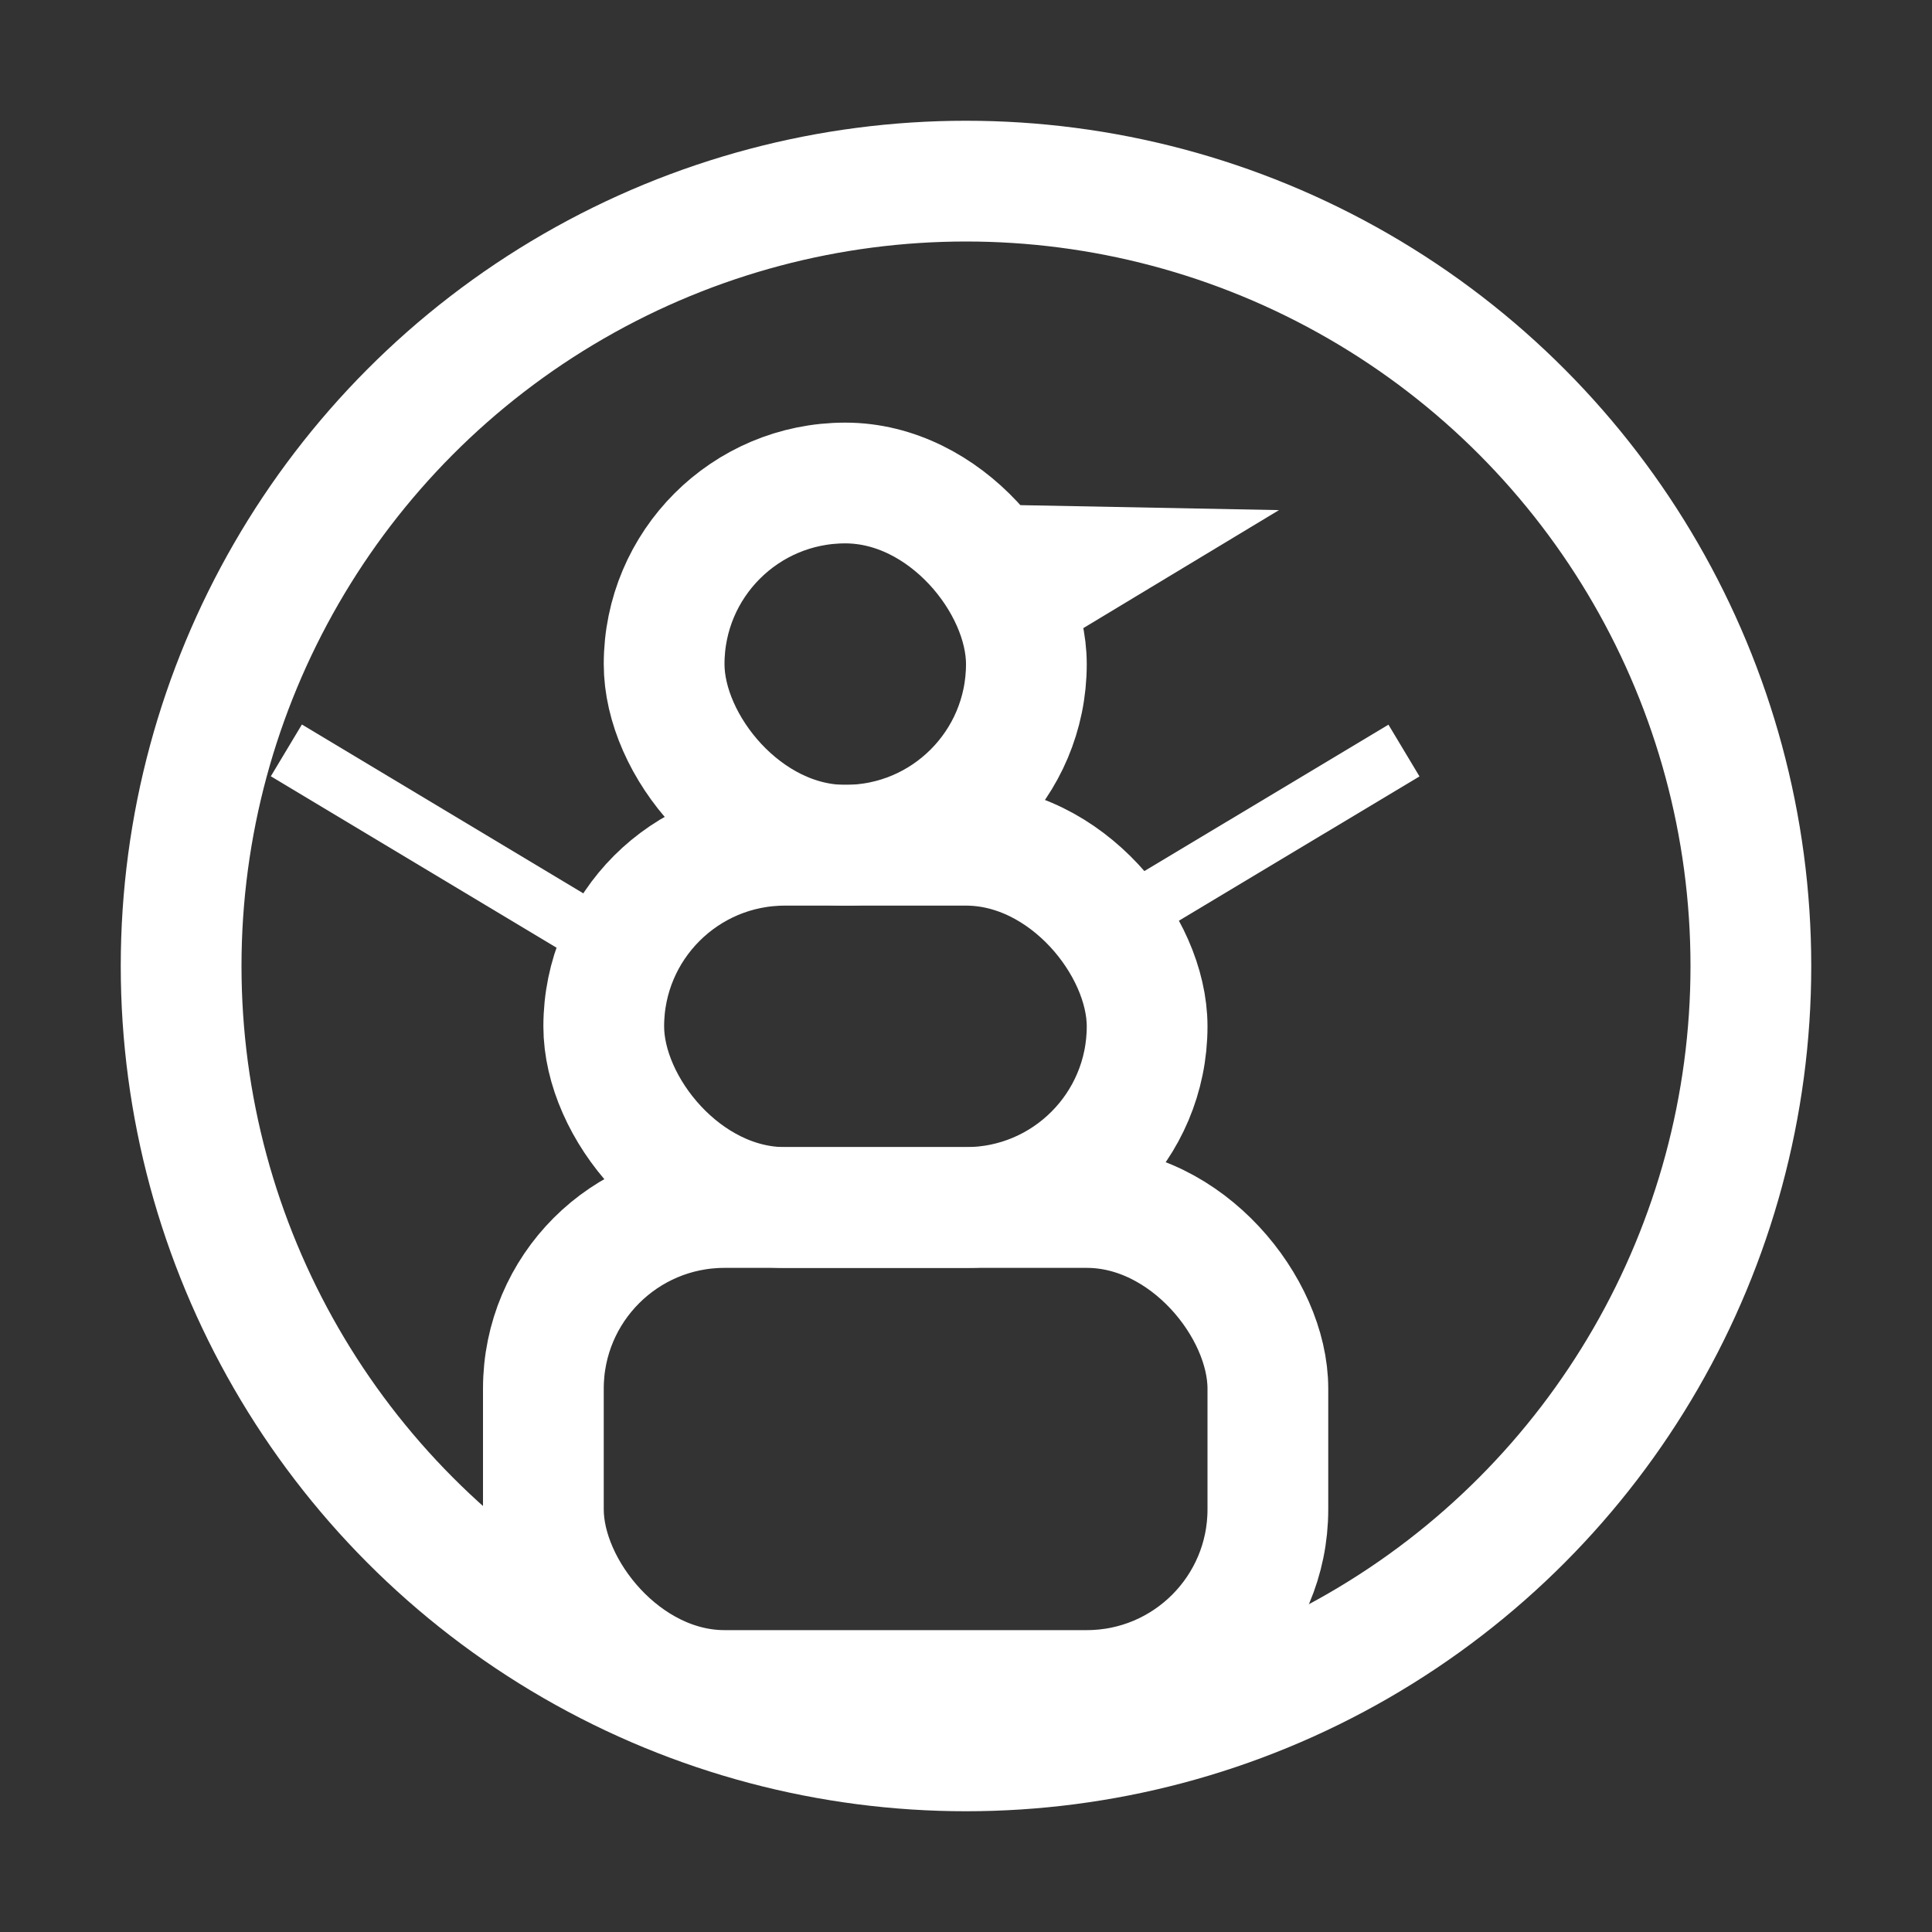 <svg width="32" height="32" viewBox="0 0 32 32" fill="none" xmlns="http://www.w3.org/2000/svg">
<rect x="0" y="0" width="32" height="32" fill="#333333" stroke="none"/>
<circle cx="16" cy="16" r="13" stroke="white" stroke-width="2"/>
<rect x="9" y="20" width="12" height="8" rx="3" stroke="white" stroke-width="2"/>
<rect x="10" y="14" width="9" height="6" rx="3" stroke="white" stroke-width="2"/>
<rect x="11" y="8" width="6" height="6" rx="3" stroke="white" stroke-width="2"/>
<path d="M21.184 8.449L17.173 10.868L16.501 8.359L21.184 8.449Z" fill="white"/>
<line x1="9.743" y1="15.429" x2="4.743" y2="12.429" stroke="white"/>
<line y1="-0.5" x2="5.831" y2="-0.5" transform="matrix(0.857 -0.514 -0.514 -0.857 18 15)" stroke="white"/>
</svg>
